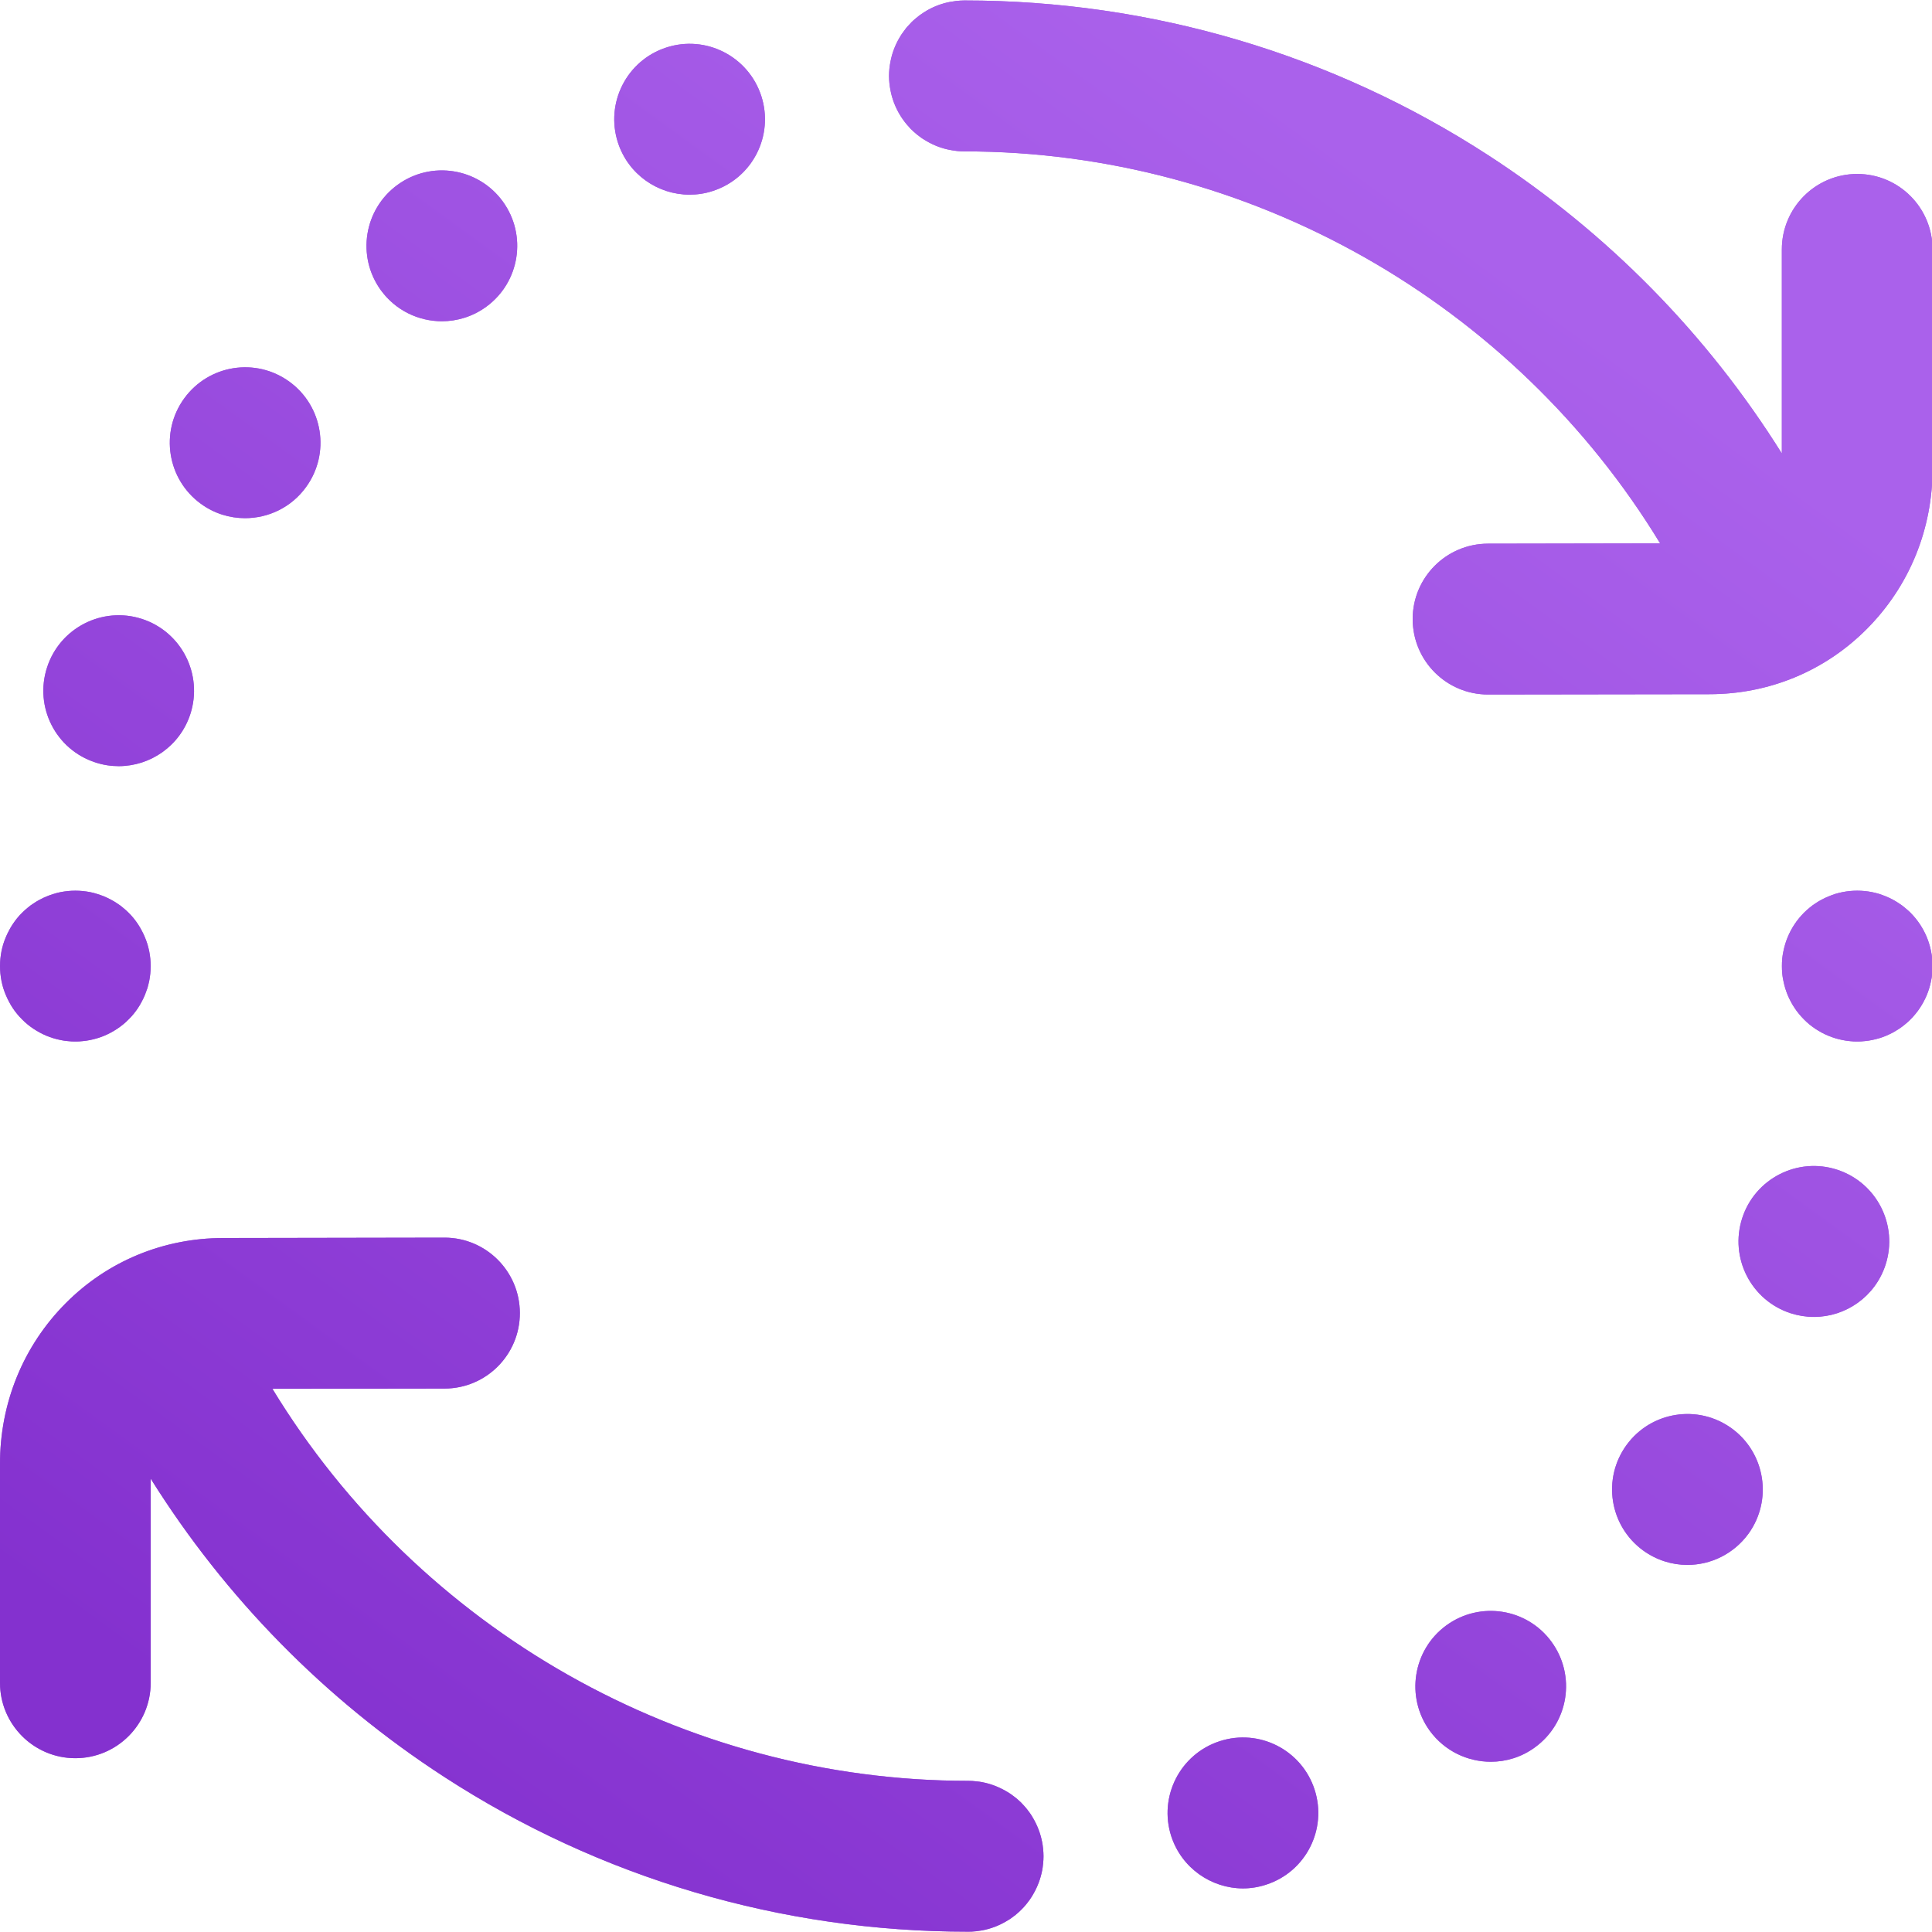 <svg 
 xmlns="http://www.w3.org/2000/svg"
 xmlns:xlink="http://www.w3.org/1999/xlink"
 viewBox="0 0 25 25">
<defs>
<linearGradient id="PSgrad_0" x1="0%" x2="58.779%" y1="80.902%" y2="0%">
  <stop offset="0%" stop-color="rgb(132,49,207)" stop-opacity="1" />
  <stop offset="100%" stop-color="rgb(170,97,235)" stop-opacity="1" />
</linearGradient>

</defs>
<path fill-rule="evenodd"  fill="rgb(163, 100, 219)"
 d="M2.384,5.155 C2.701,4.719 3.310,4.622 3.746,4.940 C4.181,5.257 4.277,5.868 3.960,6.303 C3.770,6.566 3.473,6.705 3.171,6.705 C2.972,6.705 2.771,6.645 2.598,6.518 C2.163,6.201 2.067,5.590 2.384,5.155 ZM1.235,9.866 C1.335,9.899 1.436,9.914 1.536,9.914 C1.947,9.914 2.329,9.652 2.463,9.240 C2.629,8.727 2.350,8.176 1.837,8.009 C1.325,7.843 0.775,8.124 0.609,8.636 C0.442,9.149 0.722,9.700 1.235,9.866 ZM5.718,4.157 C5.917,4.157 6.118,4.096 6.291,3.970 C6.291,3.970 6.291,3.970 6.291,3.970 C6.727,3.653 6.823,3.043 6.506,2.607 C6.189,2.171 5.579,2.075 5.144,2.392 C4.709,2.709 4.612,3.319 4.929,3.756 C5.120,4.018 5.417,4.157 5.718,4.157 ZM8.923,2.519 C9.023,2.519 9.125,2.504 9.224,2.471 C9.737,2.305 10.017,1.755 9.851,1.242 C9.684,0.729 9.134,0.448 8.622,0.615 C8.110,0.781 7.830,1.332 7.996,1.845 C8.130,2.257 8.512,2.519 8.923,2.519 ZM0.019,12.692 C0.025,12.723 0.033,12.754 0.042,12.785 C0.052,12.815 0.062,12.845 0.075,12.875 C0.087,12.904 0.101,12.933 0.116,12.961 C0.130,12.989 0.147,13.017 0.164,13.043 C0.182,13.070 0.201,13.096 0.221,13.120 C0.241,13.145 0.263,13.169 0.286,13.191 C0.308,13.214 0.332,13.236 0.357,13.256 C0.381,13.276 0.407,13.295 0.434,13.313 C0.460,13.330 0.488,13.347 0.516,13.362 C0.544,13.377 0.573,13.391 0.602,13.403 C0.631,13.415 0.662,13.426 0.692,13.435 C0.722,13.444 0.754,13.452 0.784,13.458 C0.816,13.465 0.848,13.470 0.879,13.472 C0.911,13.476 0.943,13.477 0.975,13.477 C1.007,13.477 1.039,13.476 1.071,13.472 C1.102,13.469 1.134,13.465 1.166,13.458 C1.197,13.452 1.227,13.444 1.258,13.435 C1.288,13.426 1.319,13.415 1.348,13.403 C1.377,13.391 1.406,13.377 1.434,13.362 C1.462,13.347 1.490,13.330 1.516,13.313 C1.543,13.295 1.569,13.276 1.593,13.256 C1.618,13.236 1.642,13.214 1.664,13.191 C1.687,13.169 1.709,13.145 1.729,13.120 C1.749,13.096 1.768,13.070 1.786,13.043 C1.803,13.017 1.820,12.989 1.834,12.961 C1.849,12.933 1.863,12.904 1.875,12.875 C1.887,12.845 1.898,12.815 1.908,12.785 C1.917,12.754 1.924,12.723 1.931,12.692 C1.937,12.661 1.942,12.629 1.945,12.597 C1.948,12.566 1.950,12.533 1.950,12.501 C1.950,12.470 1.948,12.437 1.945,12.405 C1.942,12.374 1.937,12.342 1.931,12.310 C1.924,12.280 1.917,12.248 1.908,12.218 C1.898,12.187 1.887,12.157 1.875,12.128 C1.863,12.099 1.849,12.069 1.834,12.042 C1.820,12.014 1.803,11.986 1.786,11.960 C1.768,11.933 1.749,11.907 1.729,11.882 C1.709,11.857 1.687,11.834 1.664,11.811 C1.642,11.789 1.618,11.767 1.593,11.747 C1.569,11.726 1.543,11.707 1.516,11.690 C1.490,11.672 1.462,11.655 1.434,11.641 C1.406,11.626 1.377,11.612 1.348,11.600 C1.319,11.588 1.288,11.577 1.258,11.568 C1.227,11.558 1.197,11.550 1.166,11.544 C1.134,11.538 1.102,11.533 1.071,11.530 C1.007,11.524 0.943,11.524 0.879,11.530 C0.848,11.533 0.816,11.538 0.784,11.544 C0.754,11.550 0.722,11.558 0.692,11.568 C0.662,11.577 0.631,11.588 0.602,11.600 C0.573,11.612 0.544,11.626 0.516,11.641 C0.488,11.655 0.460,11.672 0.434,11.690 C0.407,11.707 0.381,11.726 0.357,11.747 C0.332,11.767 0.308,11.789 0.286,11.811 C0.263,11.834 0.241,11.857 0.221,11.882 C0.201,11.907 0.182,11.933 0.164,11.960 C0.147,11.986 0.130,12.014 0.116,12.042 C0.101,12.069 0.087,12.099 0.075,12.128 C0.062,12.157 0.052,12.188 0.042,12.218 C0.033,12.248 0.025,12.280 0.019,12.310 C0.013,12.342 0.008,12.374 0.005,12.405 C0.002,12.437 0.000,12.470 0.000,12.501 C0.000,12.533 0.002,12.566 0.005,12.597 C0.008,12.629 0.013,12.661 0.019,12.692 ZM24.032,2.251 C23.494,2.251 23.057,2.688 23.057,3.228 L23.057,5.868 C22.093,4.327 20.801,3.011 19.263,2.012 C17.243,0.700 14.897,0.006 12.479,0.006 C12.442,0.006 12.406,0.009 12.370,0.013 C12.344,0.016 12.318,0.020 12.292,0.025 C12.186,0.045 12.085,0.084 11.994,0.136 C11.978,0.146 11.962,0.155 11.946,0.166 C11.913,0.187 11.881,0.211 11.851,0.237 C11.831,0.253 11.812,0.270 11.794,0.288 C11.791,0.291 11.789,0.294 11.786,0.297 C11.768,0.315 11.751,0.334 11.734,0.353 C11.730,0.359 11.725,0.364 11.721,0.369 C11.707,0.387 11.693,0.406 11.680,0.425 C11.674,0.433 11.669,0.441 11.663,0.449 C11.653,0.465 11.644,0.481 11.634,0.497 C11.582,0.588 11.543,0.689 11.523,0.796 C11.518,0.821 11.514,0.847 11.511,0.872 C11.511,0.877 11.510,0.882 11.509,0.886 C11.506,0.919 11.504,0.951 11.504,0.982 C11.504,1.014 11.506,1.046 11.509,1.078 C11.510,1.083 11.511,1.088 11.511,1.093 C11.514,1.118 11.518,1.144 11.523,1.169 C11.543,1.276 11.582,1.377 11.634,1.468 C11.644,1.484 11.653,1.500 11.663,1.516 C11.669,1.524 11.674,1.532 11.680,1.540 C11.693,1.559 11.706,1.577 11.721,1.595 C11.725,1.601 11.730,1.606 11.735,1.612 C11.751,1.631 11.768,1.650 11.785,1.668 C11.789,1.671 11.792,1.674 11.795,1.677 C11.813,1.695 11.831,1.712 11.851,1.728 C11.856,1.733 11.862,1.737 11.867,1.742 C11.885,1.756 11.903,1.770 11.922,1.783 C11.930,1.789 11.939,1.794 11.947,1.800 C11.963,1.810 11.978,1.819 11.994,1.828 C12.085,1.881 12.186,1.920 12.293,1.940 C12.319,1.945 12.344,1.949 12.370,1.952 C12.375,1.953 12.380,1.953 12.384,1.954 C12.416,1.957 12.448,1.959 12.479,1.959 C16.166,1.959 19.588,3.917 21.482,7.031 L19.254,7.035 C18.715,7.036 18.279,7.473 18.280,8.012 C18.281,8.551 18.717,8.987 19.255,8.987 C19.256,8.987 19.256,8.987 19.257,8.987 L22.109,8.983 C22.112,8.983 22.115,8.983 22.118,8.983 C22.889,8.983 23.612,8.685 24.153,8.142 C24.707,7.588 25.011,6.843 25.007,6.050 L25.007,3.228 C25.007,2.688 24.571,2.251 24.032,2.251 ZM23.773,15.136 C23.261,14.969 22.710,15.250 22.544,15.763 C22.378,16.276 22.658,16.826 23.170,16.993 C23.270,17.025 23.372,17.041 23.472,17.041 C23.883,17.041 24.265,16.779 24.399,16.366 C24.565,15.853 24.285,15.303 23.773,15.136 ZM22.409,18.484 C21.974,18.167 21.364,18.263 21.047,18.699 C20.730,19.135 20.826,19.745 21.262,20.063 C21.435,20.188 21.635,20.250 21.834,20.250 C22.136,20.250 22.432,20.110 22.624,19.848 C22.940,19.412 22.844,18.801 22.409,18.484 ZM15.783,22.531 C15.271,22.697 14.990,23.248 15.156,23.761 C15.291,24.173 15.673,24.435 16.084,24.436 C16.184,24.436 16.285,24.420 16.385,24.387 C16.897,24.221 17.177,23.671 17.011,23.158 C16.845,22.645 16.295,22.364 15.783,22.531 ZM18.716,21.032 C18.281,21.349 18.185,21.960 18.501,22.396 C18.693,22.658 18.989,22.797 19.291,22.797 C19.490,22.797 19.690,22.737 19.863,22.610 C20.299,22.293 20.395,21.683 20.078,21.247 C19.762,20.811 19.152,20.715 18.716,21.032 ZM24.988,12.310 C24.982,12.280 24.974,12.248 24.965,12.218 C24.956,12.187 24.945,12.157 24.933,12.128 C24.921,12.099 24.907,12.069 24.892,12.041 C24.877,12.013 24.861,11.986 24.843,11.959 C24.826,11.933 24.806,11.907 24.786,11.882 C24.766,11.857 24.744,11.834 24.722,11.811 C24.699,11.789 24.675,11.767 24.650,11.747 C24.626,11.726 24.600,11.707 24.573,11.690 C24.547,11.672 24.519,11.655 24.492,11.641 C24.464,11.626 24.435,11.612 24.405,11.600 C24.376,11.588 24.346,11.577 24.316,11.567 C24.285,11.558 24.254,11.550 24.223,11.544 C24.192,11.538 24.160,11.533 24.128,11.530 C24.065,11.524 24.000,11.524 23.936,11.530 C23.905,11.533 23.873,11.538 23.842,11.544 C23.811,11.550 23.780,11.558 23.749,11.567 C23.719,11.577 23.689,11.588 23.660,11.600 C23.630,11.612 23.601,11.626 23.573,11.641 C23.545,11.655 23.518,11.672 23.491,11.690 C23.464,11.707 23.439,11.726 23.414,11.747 C23.389,11.767 23.366,11.789 23.343,11.811 C23.321,11.834 23.299,11.857 23.279,11.882 C23.259,11.907 23.239,11.933 23.222,11.959 C23.204,11.986 23.188,12.013 23.173,12.041 C23.158,12.069 23.144,12.099 23.132,12.128 C23.120,12.157 23.109,12.187 23.100,12.218 C23.091,12.248 23.083,12.280 23.077,12.310 C23.070,12.342 23.065,12.374 23.062,12.405 C23.059,12.437 23.058,12.469 23.058,12.501 C23.058,12.533 23.059,12.565 23.062,12.597 C23.065,12.629 23.070,12.661 23.077,12.692 C23.083,12.723 23.091,12.754 23.100,12.785 C23.109,12.815 23.120,12.845 23.132,12.875 C23.144,12.904 23.158,12.933 23.173,12.961 C23.188,12.989 23.204,13.017 23.222,13.043 C23.239,13.070 23.259,13.096 23.279,13.120 C23.299,13.145 23.321,13.169 23.343,13.191 C23.366,13.214 23.389,13.236 23.414,13.256 C23.439,13.276 23.464,13.295 23.491,13.313 C23.518,13.330 23.545,13.347 23.573,13.362 C23.601,13.377 23.630,13.391 23.660,13.403 C23.689,13.415 23.719,13.426 23.749,13.435 C23.780,13.444 23.811,13.452 23.842,13.458 C23.873,13.465 23.905,13.469 23.936,13.472 C23.969,13.476 24.001,13.477 24.032,13.477 C24.064,13.477 24.096,13.476 24.128,13.472 C24.160,13.469 24.192,13.465 24.223,13.458 C24.254,13.452 24.285,13.444 24.316,13.435 C24.346,13.426 24.376,13.415 24.405,13.403 C24.435,13.390 24.464,13.377 24.492,13.362 C24.519,13.347 24.547,13.330 24.573,13.313 C24.600,13.295 24.626,13.276 24.650,13.256 C24.675,13.236 24.699,13.214 24.722,13.191 C24.744,13.169 24.766,13.145 24.786,13.120 C24.806,13.096 24.826,13.070 24.843,13.043 C24.861,13.017 24.877,12.989 24.892,12.961 C24.907,12.933 24.921,12.904 24.933,12.875 C24.945,12.845 24.956,12.815 24.965,12.785 C24.974,12.754 24.982,12.723 24.988,12.692 C24.995,12.661 25.000,12.629 25.002,12.597 C25.006,12.565 25.007,12.533 25.007,12.501 C25.007,12.469 25.006,12.437 25.002,12.405 C24.999,12.374 24.995,12.342 24.988,12.310 ZM13.287,24.632 C13.301,24.615 13.314,24.597 13.327,24.579 C13.333,24.570 13.339,24.561 13.344,24.553 C13.355,24.537 13.364,24.521 13.373,24.505 C13.426,24.413 13.464,24.313 13.485,24.206 C13.490,24.181 13.494,24.155 13.496,24.130 C13.497,24.125 13.498,24.120 13.498,24.114 C13.501,24.083 13.503,24.052 13.503,24.021 C13.503,24.021 13.503,24.020 13.503,24.020 C13.503,24.020 13.503,24.019 13.503,24.019 C13.503,23.988 13.501,23.957 13.498,23.926 C13.498,23.920 13.497,23.915 13.496,23.910 C13.494,23.885 13.490,23.860 13.485,23.835 C13.464,23.727 13.425,23.625 13.372,23.533 C13.364,23.518 13.355,23.504 13.346,23.489 C13.339,23.480 13.333,23.470 13.327,23.461 C13.314,23.443 13.301,23.425 13.287,23.408 C13.282,23.402 13.277,23.396 13.272,23.390 C13.256,23.371 13.240,23.353 13.223,23.336 C13.219,23.332 13.215,23.328 13.212,23.324 C13.194,23.307 13.176,23.291 13.158,23.275 C13.151,23.270 13.145,23.265 13.139,23.260 C13.122,23.246 13.104,23.233 13.086,23.220 C13.077,23.214 13.068,23.208 13.059,23.202 C13.044,23.192 13.029,23.183 13.014,23.175 C12.922,23.122 12.821,23.083 12.714,23.062 C12.689,23.057 12.663,23.053 12.638,23.051 C12.602,23.046 12.565,23.044 12.528,23.044 C8.841,23.044 5.420,21.085 3.525,17.971 L5.754,17.968 C6.292,17.967 6.728,17.529 6.727,16.990 C6.726,16.452 6.290,16.015 5.752,16.015 C5.752,16.015 5.751,16.015 5.751,16.015 L2.899,16.020 C2.896,16.020 2.893,16.020 2.889,16.020 C2.118,16.020 1.395,16.318 0.854,16.860 C0.300,17.415 -0.003,18.159 0.000,18.953 L0.000,21.775 C0.000,22.314 0.437,22.751 0.975,22.751 C1.513,22.751 1.950,22.314 1.950,21.775 L1.950,19.134 C2.915,20.675 4.206,21.992 5.745,22.991 C7.764,24.302 10.109,24.996 12.527,24.996 C12.527,24.996 12.528,24.996 12.528,24.996 C12.560,24.996 12.592,24.995 12.624,24.991 C12.628,24.991 12.633,24.990 12.637,24.990 C12.663,24.987 12.689,24.983 12.715,24.978 C12.822,24.957 12.922,24.919 13.013,24.866 C13.029,24.857 13.044,24.848 13.060,24.838 C13.068,24.832 13.077,24.826 13.086,24.820 C13.104,24.807 13.122,24.794 13.140,24.780 C13.146,24.775 13.151,24.770 13.157,24.765 C13.176,24.750 13.194,24.733 13.212,24.715 C13.216,24.712 13.219,24.708 13.222,24.705 C13.240,24.687 13.257,24.669 13.272,24.650 C13.277,24.644 13.282,24.638 13.287,24.632 Z"/>
<path fill="url(#PSgrad_0)"
 d="M2.384,5.155 C2.701,4.719 3.310,4.622 3.746,4.940 C4.181,5.257 4.277,5.868 3.960,6.303 C3.770,6.566 3.473,6.705 3.171,6.705 C2.972,6.705 2.771,6.645 2.598,6.518 C2.163,6.201 2.067,5.590 2.384,5.155 ZM1.235,9.866 C1.335,9.899 1.436,9.914 1.536,9.914 C1.947,9.914 2.329,9.652 2.463,9.240 C2.629,8.727 2.350,8.176 1.837,8.009 C1.325,7.843 0.775,8.124 0.609,8.636 C0.442,9.149 0.722,9.700 1.235,9.866 ZM5.718,4.157 C5.917,4.157 6.118,4.096 6.291,3.970 C6.291,3.970 6.291,3.970 6.291,3.970 C6.727,3.653 6.823,3.043 6.506,2.607 C6.189,2.171 5.579,2.075 5.144,2.392 C4.709,2.709 4.612,3.319 4.929,3.756 C5.120,4.018 5.417,4.157 5.718,4.157 ZM8.923,2.519 C9.023,2.519 9.125,2.504 9.224,2.471 C9.737,2.305 10.017,1.755 9.851,1.242 C9.684,0.729 9.134,0.448 8.622,0.615 C8.110,0.781 7.830,1.332 7.996,1.845 C8.130,2.257 8.512,2.519 8.923,2.519 ZM0.019,12.692 C0.025,12.723 0.033,12.754 0.042,12.785 C0.052,12.815 0.062,12.845 0.075,12.875 C0.087,12.904 0.101,12.933 0.116,12.961 C0.130,12.989 0.147,13.017 0.164,13.043 C0.182,13.070 0.201,13.096 0.221,13.120 C0.241,13.145 0.263,13.169 0.286,13.191 C0.308,13.214 0.332,13.236 0.357,13.256 C0.381,13.276 0.407,13.295 0.434,13.313 C0.460,13.330 0.488,13.347 0.516,13.362 C0.544,13.377 0.573,13.391 0.602,13.403 C0.631,13.415 0.662,13.426 0.692,13.435 C0.722,13.444 0.754,13.452 0.784,13.458 C0.816,13.465 0.848,13.470 0.879,13.472 C0.911,13.476 0.943,13.477 0.975,13.477 C1.007,13.477 1.039,13.476 1.071,13.472 C1.102,13.469 1.134,13.465 1.166,13.458 C1.197,13.452 1.227,13.444 1.258,13.435 C1.288,13.426 1.319,13.415 1.348,13.403 C1.377,13.391 1.406,13.377 1.434,13.362 C1.462,13.347 1.490,13.330 1.516,13.313 C1.543,13.295 1.569,13.276 1.593,13.256 C1.618,13.236 1.642,13.214 1.664,13.191 C1.687,13.169 1.709,13.145 1.729,13.120 C1.749,13.096 1.768,13.070 1.786,13.043 C1.803,13.017 1.820,12.989 1.834,12.961 C1.849,12.933 1.863,12.904 1.875,12.875 C1.887,12.845 1.898,12.815 1.908,12.785 C1.917,12.754 1.924,12.723 1.931,12.692 C1.937,12.661 1.942,12.629 1.945,12.597 C1.948,12.566 1.950,12.533 1.950,12.501 C1.950,12.470 1.948,12.437 1.945,12.405 C1.942,12.374 1.937,12.342 1.931,12.310 C1.924,12.280 1.917,12.248 1.908,12.218 C1.898,12.187 1.887,12.157 1.875,12.128 C1.863,12.099 1.849,12.069 1.834,12.042 C1.820,12.014 1.803,11.986 1.786,11.960 C1.768,11.933 1.749,11.907 1.729,11.882 C1.709,11.857 1.687,11.834 1.664,11.811 C1.642,11.789 1.618,11.767 1.593,11.747 C1.569,11.726 1.543,11.707 1.516,11.690 C1.490,11.672 1.462,11.655 1.434,11.641 C1.406,11.626 1.377,11.612 1.348,11.600 C1.319,11.588 1.288,11.577 1.258,11.568 C1.227,11.558 1.197,11.550 1.166,11.544 C1.134,11.538 1.102,11.533 1.071,11.530 C1.007,11.524 0.943,11.524 0.879,11.530 C0.848,11.533 0.816,11.538 0.784,11.544 C0.754,11.550 0.722,11.558 0.692,11.568 C0.662,11.577 0.631,11.588 0.602,11.600 C0.573,11.612 0.544,11.626 0.516,11.641 C0.488,11.655 0.460,11.672 0.434,11.690 C0.407,11.707 0.381,11.726 0.357,11.747 C0.332,11.767 0.308,11.789 0.286,11.811 C0.263,11.834 0.241,11.857 0.221,11.882 C0.201,11.907 0.182,11.933 0.164,11.960 C0.147,11.986 0.130,12.014 0.116,12.042 C0.101,12.069 0.087,12.099 0.075,12.128 C0.062,12.157 0.052,12.188 0.042,12.218 C0.033,12.248 0.025,12.280 0.019,12.310 C0.013,12.342 0.008,12.374 0.005,12.405 C0.002,12.437 0.000,12.470 0.000,12.501 C0.000,12.533 0.002,12.566 0.005,12.597 C0.008,12.629 0.013,12.661 0.019,12.692 ZM24.032,2.251 C23.494,2.251 23.057,2.688 23.057,3.228 L23.057,5.868 C22.093,4.327 20.801,3.011 19.263,2.012 C17.243,0.700 14.897,0.006 12.479,0.006 C12.442,0.006 12.406,0.009 12.370,0.013 C12.344,0.016 12.318,0.020 12.292,0.025 C12.186,0.045 12.085,0.084 11.994,0.136 C11.978,0.146 11.962,0.155 11.946,0.166 C11.913,0.187 11.881,0.211 11.851,0.237 C11.831,0.253 11.812,0.270 11.794,0.288 C11.791,0.291 11.789,0.294 11.786,0.297 C11.768,0.315 11.751,0.334 11.734,0.353 C11.730,0.359 11.725,0.364 11.721,0.369 C11.707,0.387 11.693,0.406 11.680,0.425 C11.674,0.433 11.669,0.441 11.663,0.449 C11.653,0.465 11.644,0.481 11.634,0.497 C11.582,0.588 11.543,0.689 11.523,0.796 C11.518,0.821 11.514,0.847 11.511,0.872 C11.511,0.877 11.510,0.882 11.509,0.886 C11.506,0.919 11.504,0.951 11.504,0.982 C11.504,1.014 11.506,1.046 11.509,1.078 C11.510,1.083 11.511,1.088 11.511,1.093 C11.514,1.118 11.518,1.144 11.523,1.169 C11.543,1.276 11.582,1.377 11.634,1.468 C11.644,1.484 11.653,1.500 11.663,1.516 C11.669,1.524 11.674,1.532 11.680,1.540 C11.693,1.559 11.706,1.577 11.721,1.595 C11.725,1.601 11.730,1.606 11.735,1.612 C11.751,1.631 11.768,1.650 11.785,1.668 C11.789,1.671 11.792,1.674 11.795,1.677 C11.813,1.695 11.831,1.712 11.851,1.728 C11.856,1.733 11.862,1.737 11.867,1.742 C11.885,1.756 11.903,1.770 11.922,1.783 C11.930,1.789 11.939,1.794 11.947,1.800 C11.963,1.810 11.978,1.819 11.994,1.828 C12.085,1.881 12.186,1.920 12.293,1.940 C12.319,1.945 12.344,1.949 12.370,1.952 C12.375,1.953 12.380,1.953 12.384,1.954 C12.416,1.957 12.448,1.959 12.479,1.959 C16.166,1.959 19.588,3.917 21.482,7.031 L19.254,7.035 C18.715,7.036 18.279,7.473 18.280,8.012 C18.281,8.551 18.717,8.987 19.255,8.987 C19.256,8.987 19.256,8.987 19.257,8.987 L22.109,8.983 C22.112,8.983 22.115,8.983 22.118,8.983 C22.889,8.983 23.612,8.685 24.153,8.142 C24.707,7.588 25.011,6.843 25.007,6.050 L25.007,3.228 C25.007,2.688 24.571,2.251 24.032,2.251 ZM23.773,15.136 C23.261,14.969 22.710,15.250 22.544,15.763 C22.378,16.276 22.658,16.826 23.170,16.993 C23.270,17.025 23.372,17.041 23.472,17.041 C23.883,17.041 24.265,16.779 24.399,16.366 C24.565,15.853 24.285,15.303 23.773,15.136 ZM22.409,18.484 C21.974,18.167 21.364,18.263 21.047,18.699 C20.730,19.135 20.826,19.745 21.262,20.063 C21.435,20.188 21.635,20.250 21.834,20.250 C22.136,20.250 22.432,20.110 22.624,19.848 C22.940,19.412 22.844,18.801 22.409,18.484 ZM15.783,22.531 C15.271,22.697 14.990,23.248 15.156,23.761 C15.291,24.173 15.673,24.435 16.084,24.436 C16.184,24.436 16.285,24.420 16.385,24.387 C16.897,24.221 17.177,23.671 17.011,23.158 C16.845,22.645 16.295,22.364 15.783,22.531 ZM18.716,21.032 C18.281,21.349 18.185,21.960 18.501,22.396 C18.693,22.658 18.989,22.797 19.291,22.797 C19.490,22.797 19.690,22.737 19.863,22.610 C20.299,22.293 20.395,21.683 20.078,21.247 C19.762,20.811 19.152,20.715 18.716,21.032 ZM24.988,12.310 C24.982,12.280 24.974,12.248 24.965,12.218 C24.956,12.187 24.945,12.157 24.933,12.128 C24.921,12.099 24.907,12.069 24.892,12.041 C24.877,12.013 24.861,11.986 24.843,11.959 C24.826,11.933 24.806,11.907 24.786,11.882 C24.766,11.857 24.744,11.834 24.722,11.811 C24.699,11.789 24.675,11.767 24.650,11.747 C24.626,11.726 24.600,11.707 24.573,11.690 C24.547,11.672 24.519,11.655 24.492,11.641 C24.464,11.626 24.435,11.612 24.405,11.600 C24.376,11.588 24.346,11.577 24.316,11.567 C24.285,11.558 24.254,11.550 24.223,11.544 C24.192,11.538 24.160,11.533 24.128,11.530 C24.065,11.524 24.000,11.524 23.936,11.530 C23.905,11.533 23.873,11.538 23.842,11.544 C23.811,11.550 23.780,11.558 23.749,11.567 C23.719,11.577 23.689,11.588 23.660,11.600 C23.630,11.612 23.601,11.626 23.573,11.641 C23.545,11.655 23.518,11.672 23.491,11.690 C23.464,11.707 23.439,11.726 23.414,11.747 C23.389,11.767 23.366,11.789 23.343,11.811 C23.321,11.834 23.299,11.857 23.279,11.882 C23.259,11.907 23.239,11.933 23.222,11.959 C23.204,11.986 23.188,12.013 23.173,12.041 C23.158,12.069 23.144,12.099 23.132,12.128 C23.120,12.157 23.109,12.187 23.100,12.218 C23.091,12.248 23.083,12.280 23.077,12.310 C23.070,12.342 23.065,12.374 23.062,12.405 C23.059,12.437 23.058,12.469 23.058,12.501 C23.058,12.533 23.059,12.565 23.062,12.597 C23.065,12.629 23.070,12.661 23.077,12.692 C23.083,12.723 23.091,12.754 23.100,12.785 C23.109,12.815 23.120,12.845 23.132,12.875 C23.144,12.904 23.158,12.933 23.173,12.961 C23.188,12.989 23.204,13.017 23.222,13.043 C23.239,13.070 23.259,13.096 23.279,13.120 C23.299,13.145 23.321,13.169 23.343,13.191 C23.366,13.214 23.389,13.236 23.414,13.256 C23.439,13.276 23.464,13.295 23.491,13.313 C23.518,13.330 23.545,13.347 23.573,13.362 C23.601,13.377 23.630,13.391 23.660,13.403 C23.689,13.415 23.719,13.426 23.749,13.435 C23.780,13.444 23.811,13.452 23.842,13.458 C23.873,13.465 23.905,13.469 23.936,13.472 C23.969,13.476 24.001,13.477 24.032,13.477 C24.064,13.477 24.096,13.476 24.128,13.472 C24.160,13.469 24.192,13.465 24.223,13.458 C24.254,13.452 24.285,13.444 24.316,13.435 C24.346,13.426 24.376,13.415 24.405,13.403 C24.435,13.390 24.464,13.377 24.492,13.362 C24.519,13.347 24.547,13.330 24.573,13.313 C24.600,13.295 24.626,13.276 24.650,13.256 C24.675,13.236 24.699,13.214 24.722,13.191 C24.744,13.169 24.766,13.145 24.786,13.120 C24.806,13.096 24.826,13.070 24.843,13.043 C24.861,13.017 24.877,12.989 24.892,12.961 C24.907,12.933 24.921,12.904 24.933,12.875 C24.945,12.845 24.956,12.815 24.965,12.785 C24.974,12.754 24.982,12.723 24.988,12.692 C24.995,12.661 25.000,12.629 25.002,12.597 C25.006,12.565 25.007,12.533 25.007,12.501 C25.007,12.469 25.006,12.437 25.002,12.405 C24.999,12.374 24.995,12.342 24.988,12.310 ZM13.287,24.632 C13.301,24.615 13.314,24.597 13.327,24.579 C13.333,24.570 13.339,24.561 13.344,24.553 C13.355,24.537 13.364,24.521 13.373,24.505 C13.426,24.413 13.464,24.313 13.485,24.206 C13.490,24.181 13.494,24.155 13.496,24.130 C13.497,24.125 13.498,24.120 13.498,24.114 C13.501,24.083 13.503,24.052 13.503,24.021 C13.503,24.021 13.503,24.020 13.503,24.020 C13.503,24.020 13.503,24.019 13.503,24.019 C13.503,23.988 13.501,23.957 13.498,23.926 C13.498,23.920 13.497,23.915 13.496,23.910 C13.494,23.885 13.490,23.860 13.485,23.835 C13.464,23.727 13.425,23.625 13.372,23.533 C13.364,23.518 13.355,23.504 13.346,23.489 C13.339,23.480 13.333,23.470 13.327,23.461 C13.314,23.443 13.301,23.425 13.287,23.408 C13.282,23.402 13.277,23.396 13.272,23.390 C13.256,23.371 13.240,23.353 13.223,23.336 C13.219,23.332 13.215,23.328 13.212,23.324 C13.194,23.307 13.176,23.291 13.158,23.275 C13.151,23.270 13.145,23.265 13.139,23.260 C13.122,23.246 13.104,23.233 13.086,23.220 C13.077,23.214 13.068,23.208 13.059,23.202 C13.044,23.192 13.029,23.183 13.014,23.175 C12.922,23.122 12.821,23.083 12.714,23.062 C12.689,23.057 12.663,23.053 12.638,23.051 C12.602,23.046 12.565,23.044 12.528,23.044 C8.841,23.044 5.420,21.085 3.525,17.971 L5.754,17.968 C6.292,17.967 6.728,17.529 6.727,16.990 C6.726,16.452 6.290,16.015 5.752,16.015 C5.752,16.015 5.751,16.015 5.751,16.015 L2.899,16.020 C2.896,16.020 2.893,16.020 2.889,16.020 C2.118,16.020 1.395,16.318 0.854,16.860 C0.300,17.415 -0.003,18.159 0.000,18.953 L0.000,21.775 C0.000,22.314 0.437,22.751 0.975,22.751 C1.513,22.751 1.950,22.314 1.950,21.775 L1.950,19.134 C2.915,20.675 4.206,21.992 5.745,22.991 C7.764,24.302 10.109,24.996 12.527,24.996 C12.527,24.996 12.528,24.996 12.528,24.996 C12.560,24.996 12.592,24.995 12.624,24.991 C12.628,24.991 12.633,24.990 12.637,24.990 C12.663,24.987 12.689,24.983 12.715,24.978 C12.822,24.957 12.922,24.919 13.013,24.866 C13.029,24.857 13.044,24.848 13.060,24.838 C13.068,24.832 13.077,24.826 13.086,24.820 C13.104,24.807 13.122,24.794 13.140,24.780 C13.146,24.775 13.151,24.770 13.157,24.765 C13.176,24.750 13.194,24.733 13.212,24.715 C13.216,24.712 13.219,24.708 13.222,24.705 C13.240,24.687 13.257,24.669 13.272,24.650 C13.277,24.644 13.282,24.638 13.287,24.632 Z"/>
</svg>